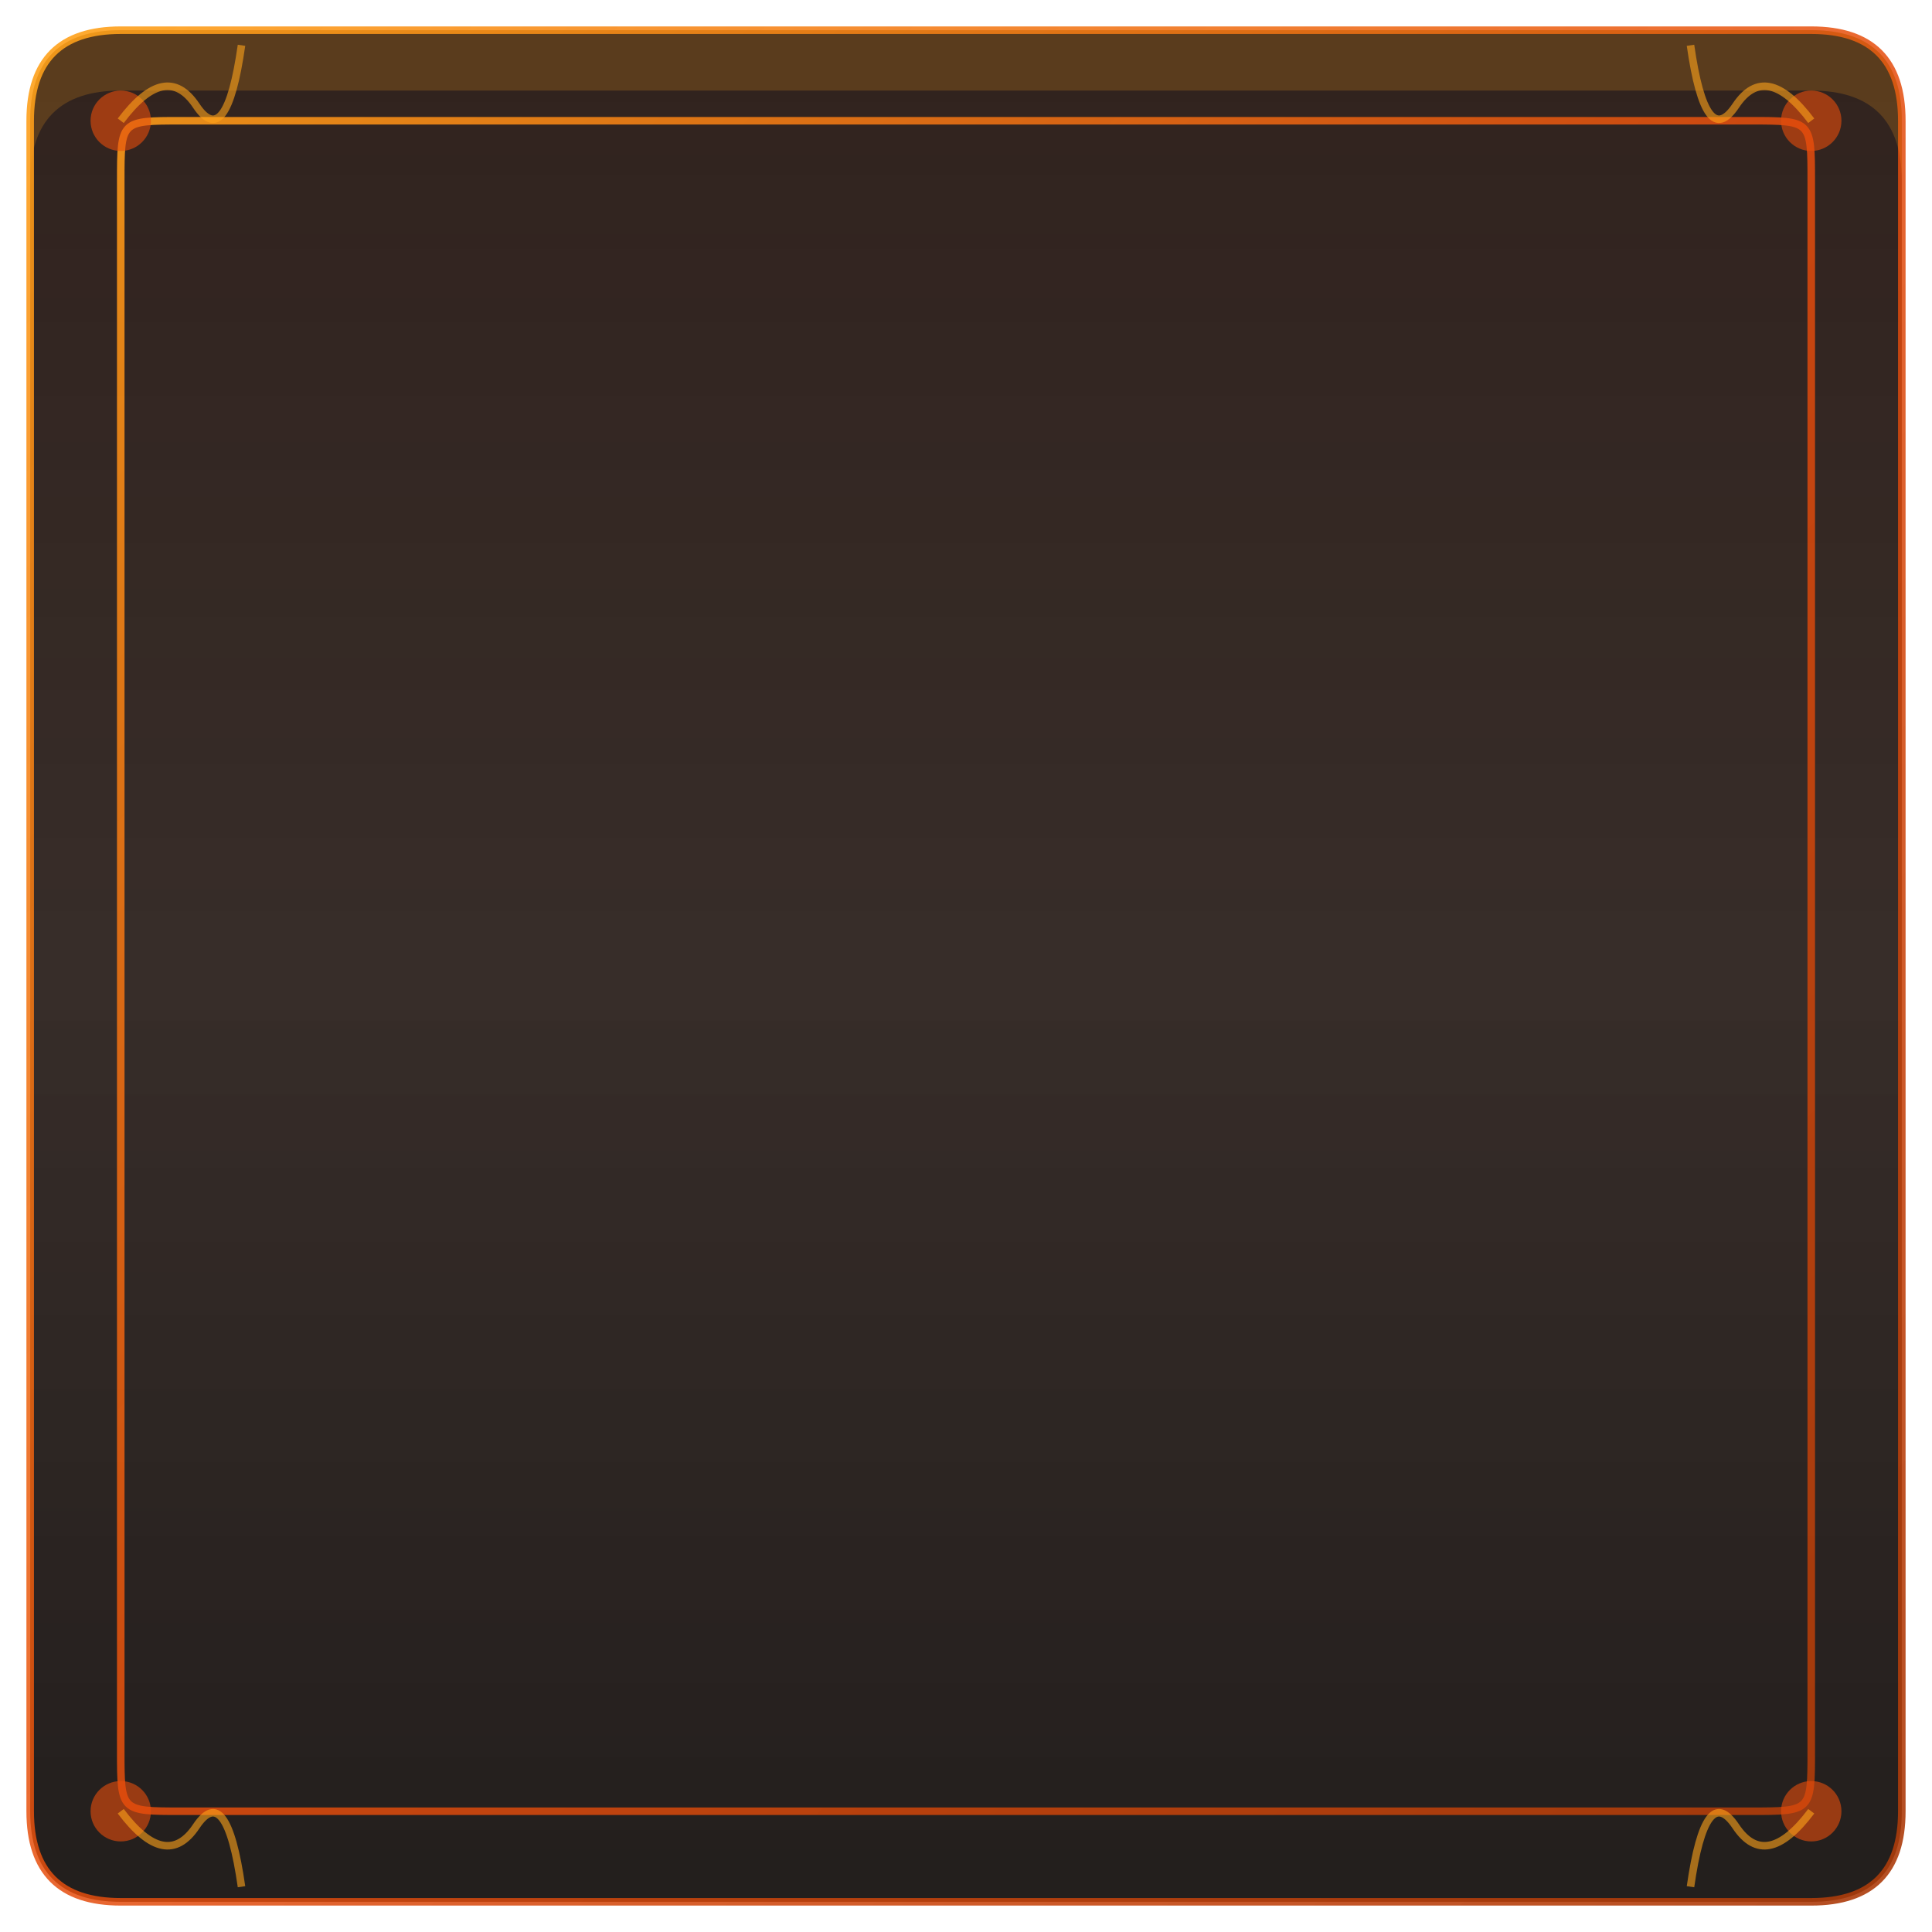 <?xml version="1.0" encoding="UTF-8"?>
<svg width="256" height="256" viewBox="0 0 256 256" xmlns="http://www.w3.org/2000/svg">
  <!-- Phoenix Flame themed PGFinder border texture -->
  <defs>
    <linearGradient id="phoenixBgGradient" x1="0%" y1="0%" x2="0%" y2="100%">
      <stop offset="0%" style="stop-color:#1A0A05;stop-opacity:0.9" />
      <stop offset="50%" style="stop-color:#140803;stop-opacity:0.85" />
      <stop offset="100%" style="stop-color:#0A0503;stop-opacity:0.9" />
    </linearGradient>
    
    <linearGradient id="phoenixBorderGradient" x1="0%" y1="0%" x2="100%" y2="100%">
      <stop offset="0%" style="stop-color:#FFA31A;stop-opacity:0.9" />
      <stop offset="50%" style="stop-color:#E64D0D;stop-opacity:0.85" />
      <stop offset="100%" style="stop-color:#AA3A0A;stop-opacity:0.9" />
    </linearGradient>
    
    <filter id="phoenixGlow" x="-15%" y="-15%" width="130%" height="130%">
      <feGaussianBlur in="SourceAlpha" stdDeviation="2" result="blur" />
      <feOffset dx="0" dy="0" result="offsetBlur" />
      <feComposite in="SourceAlpha" in2="offsetBlur" operator="out" result="innerGlow" />
      <feFlood flood-color="#E64D0D" flood-opacity="0.3" result="color" />
      <feComposite in="color" in2="innerGlow" operator="in" result="glow" />
      <feComposite in="glow" in2="SourceGraphic" operator="over" />
    </filter>
  </defs>
  
  <!-- Outer frame border -->
  <path d="M 16,4 H 240 C 248,4 252,8 252,16 
           V 240 C 252,248 248,252 240,252 
           H 16 C 8,252 4,248 4,240 
           V 16 C 4,8 8,4 16,4 Z 
           
           M 24,16 H 232 C 240,16 240,16 240,24 
           V 232 C 240,240 240,240 232,240 
           H 24 C 16,240 16,240 16,232 
           V 24 C 16,16 16,16 24,16 Z"
        fill="url(#phoenixBgGradient)" stroke="url(#phoenixBorderGradient)" stroke-width="1" filter="url(#phoenixGlow)" />
  
  <!-- Ember corner embellishments -->
  <circle cx="16" cy="16" r="4" fill="#E64D0D" fill-opacity="0.6" />
  <circle cx="240" cy="16" r="4" fill="#E64D0D" fill-opacity="0.6" />
  <circle cx="16" cy="240" r="4" fill="#E64D0D" fill-opacity="0.6" />
  <circle cx="240" cy="240" r="4" fill="#E64D0D" fill-opacity="0.6" />
  
  <!-- Flame tendrils -->
  <path d="M 16,16 Q 22,8 26,14 T 32,6" stroke="#FFA31A" stroke-width="1" stroke-opacity="0.6" fill="none" />
  <path d="M 240,16 Q 234,8 230,14 T 224,6" stroke="#FFA31A" stroke-width="1" stroke-opacity="0.6" fill="none" />
  <path d="M 16,240 Q 22,248 26,242 T 32,250" stroke="#FFA31A" stroke-width="1" stroke-opacity="0.6" fill="none" />
  <path d="M 240,240 Q 234,248 230,242 T 224,250" stroke="#FFA31A" stroke-width="1" stroke-opacity="0.6" fill="none" />
  
  <!-- Highlight for top edge -->
  <path d="M 16,4 H 240 C 248,4 252,8 252,16 V 24 
           C 252,16 248,12 240,12 H 16 C 8,12 4,16 4,24 
           V 16 C 4,8 8,4 16,4 Z" 
        fill="#FFA31A" fill-opacity="0.2" />
</svg>